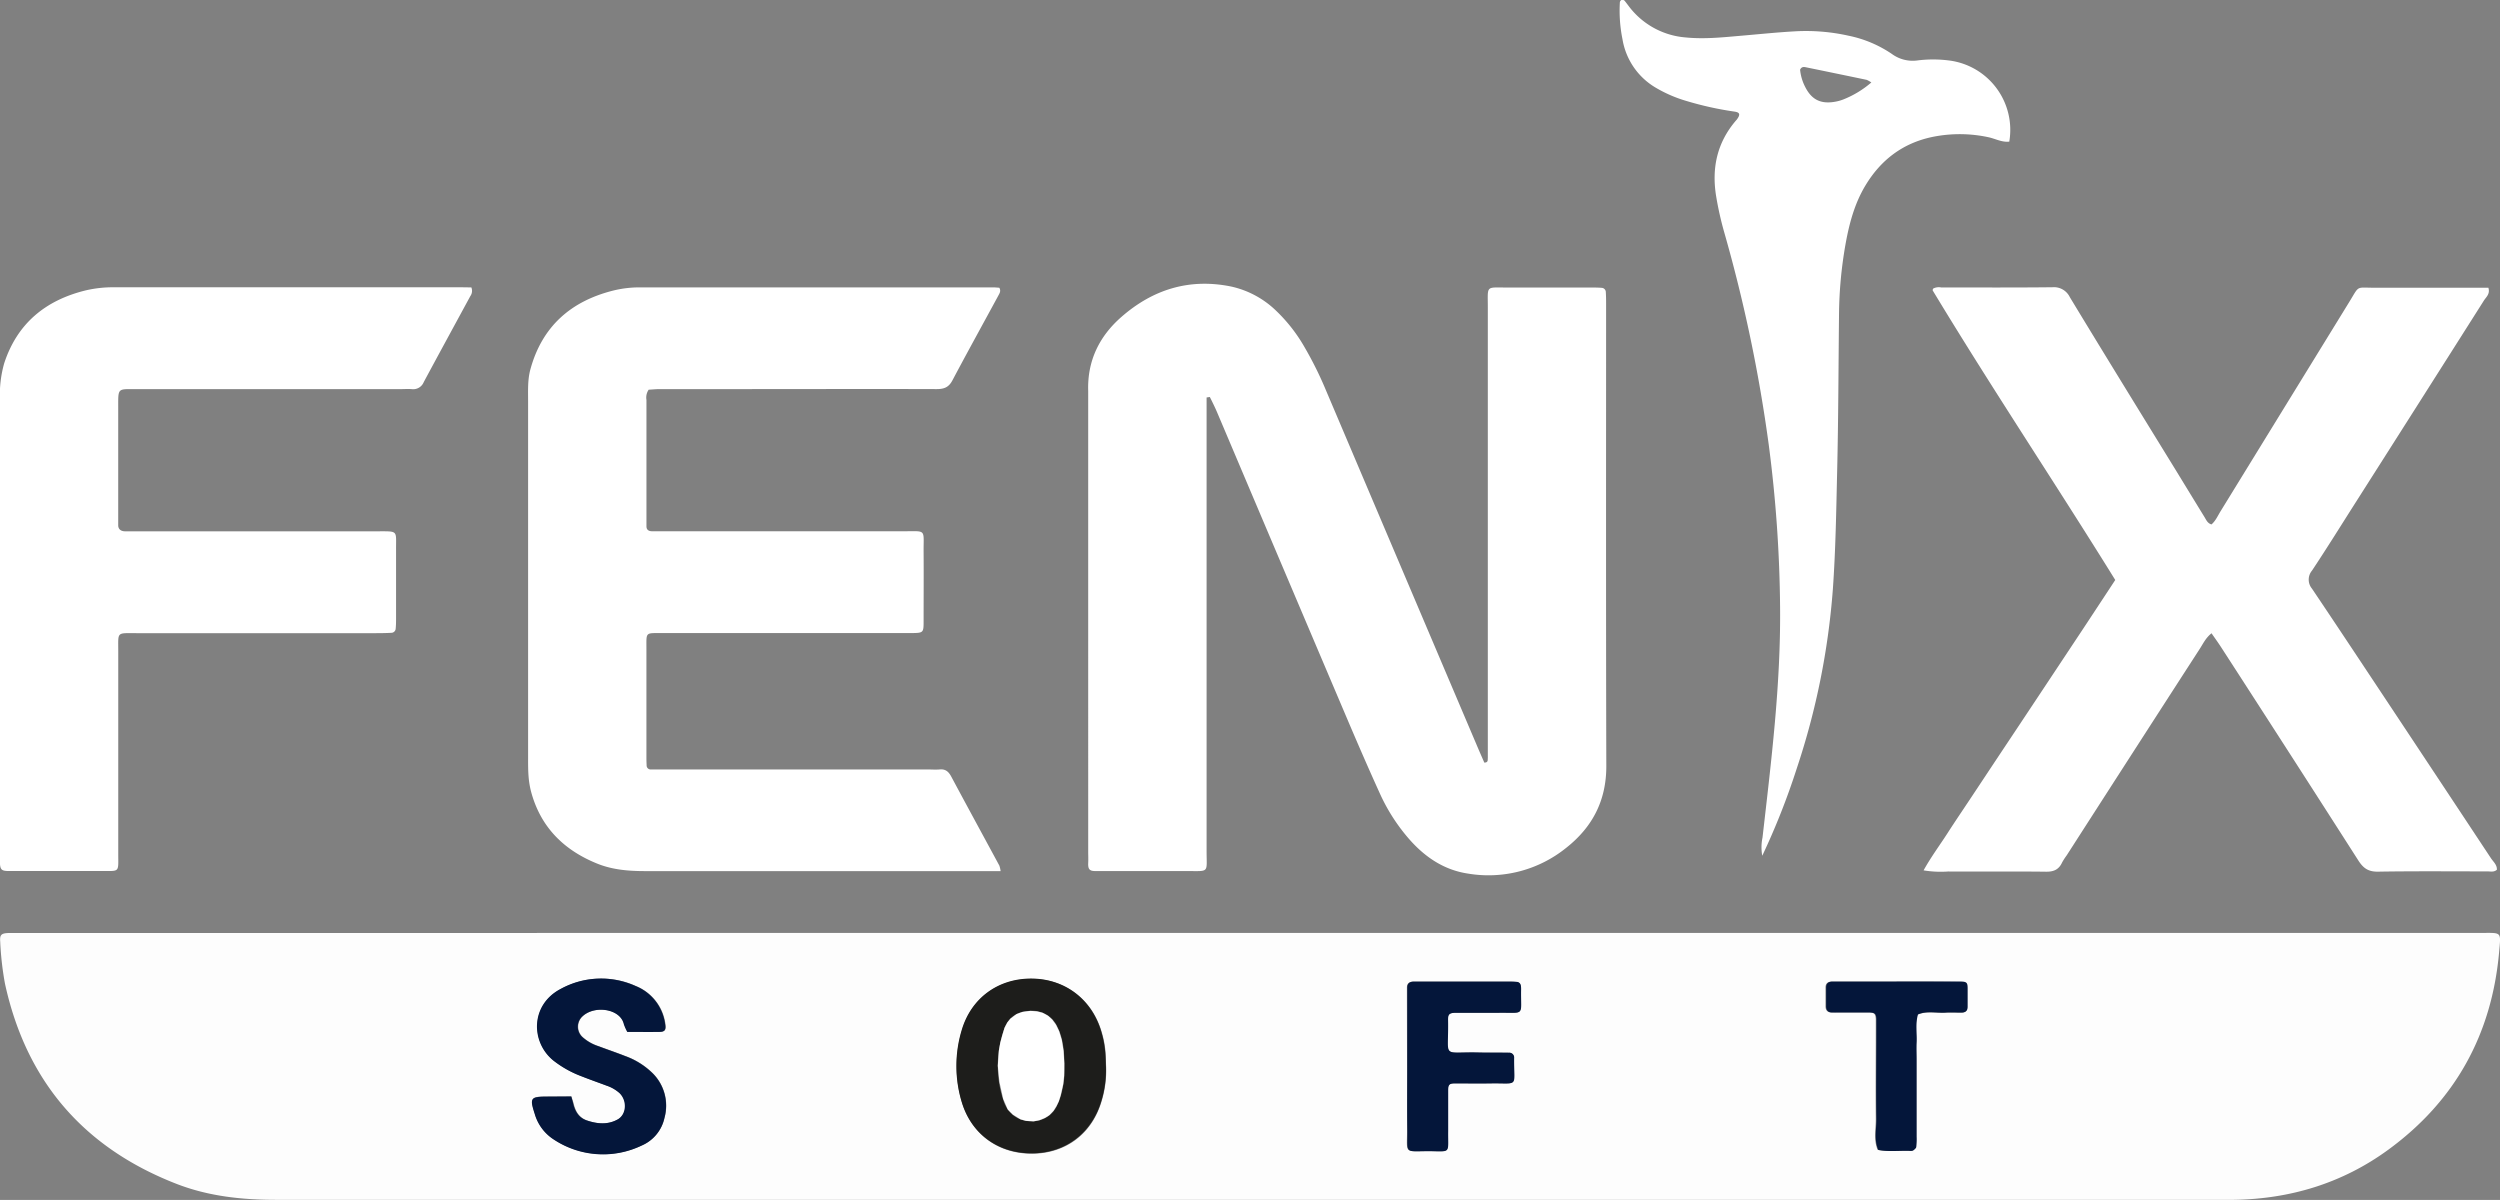 <svg id="Слой_1" data-name="Слой 1" xmlns="http://www.w3.org/2000/svg" viewBox="0 0 710.99 341.25"><rect x="0" y="0" width="710.99" height="341.25" fill="#808080" stroke="none"/><defs><style>.cls-1{fill:#fdfdfd;}.cls-2{fill:#fff;}.cls-3{fill:#1d1d1b;}.cls-4{fill:#04163a;}</style></defs><path class="cls-1" d="M1016.11,528.49h350.32c6,0,5.68-.47,5.16,5.42-2.08,23.44-12.49,42.34-31.54,56.25-13.06,9.53-27.86,14-44,14.24H739.41c-9.68,0-19.2-1-28.25-4.5-26.46-10.25-42.85-29.21-48.9-57a88.28,88.28,0,0,1-1.35-11.9c-.16-2,.3-2.43,2.49-2.49,1.44,0,2.88,0,4.32,0Zm-40.67,38.19c-.08-1.75-.07-3.51-.27-5.25a27.89,27.89,0,0,0-.84-4.22c-2.57-9.54-10.22-15.55-19.87-15.65S937.11,547,934.4,556.28a35.38,35.38,0,0,0,0,20.31c2.76,9.28,10.42,14.76,20.07,14.69s17.09-5.81,19.74-15.13A29.68,29.68,0,0,0,975.44,566.68ZM823.38,575h-7c-4.63,0-4.87.41-3.41,4.93a12.86,12.86,0,0,0,5.29,7.19,25.39,25.39,0,0,0,25.12,1.79,11.06,11.06,0,0,0,6.47-7.84,13,13,0,0,0-3.8-13.12,21.35,21.35,0,0,0-7.32-4.45c-2.52-1-5.09-1.86-7.62-2.82a12.46,12.46,0,0,1-4.54-2.59,4,4,0,0,1,.06-5.94c3.53-3.21,10.76-2.06,11.72,2.22a12.38,12.38,0,0,0,1,2.24c3.11,0,6.14,0,9.17,0,1.5,0,1.85-.61,1.59-2.21a13.56,13.56,0,0,0-8.45-10.83,23.78,23.78,0,0,0-21.27.87c-8.66,4.54-8.55,15.16-2,20.39a30,30,0,0,0,7.9,4.42c2.37.94,4.78,1.78,7.17,2.68a10.45,10.45,0,0,1,3.71,2.14c2.23,2.15,2,6.07-.54,7.46-2.85,1.58-5.84,1.33-8.81.29-2.4-.84-3.37-2.78-3.88-5.06C823.76,576.27,823.61,575.82,823.38,575ZM1061,566.52c0,6.06,0,12.13,0,18.19,0,6.64-.93,5.82,5.84,5.81s5.67,1,5.76-5.81c0-3.83,0-7.66,0-11.49,0-1.6.37-1.92,2-1.94,3.35,0,6.7,0,10.06,0,8.29-.14,6.58,1.38,6.7-7.24a1.34,1.34,0,0,0-1.47-1.47c-2.88,0-5.75,0-8.62-.06-10.81-.26-8.47,2-8.71-9.2,0-1.75.41-2.09,2.38-2.11,4,0,8,0,12,0,7.72-.1,6.24,1.15,6.39-6.64a6.2,6.2,0,0,0-.07-1,1.22,1.22,0,0,0-1.27-1.14c-.79-.06-1.59-.07-2.39-.07h-24.9c-.64,0-1.28,0-1.92,0-1.09,0-1.81.47-1.82,1.67,0,.8,0,1.6,0,2.4Zm139.07-24.19h-18.23c-1.09,0-1.82.44-1.83,1.67,0,1.75,0,3.51,0,5.27,0,1.16.47,1.81,1.65,1.84s2.24,0,3.36,0c2.4,0,4.8,0,7.19,0,1.69,0,2,.35,2.1,1.88,0,1.11,0,2.23,0,3.35,0,8.31-.08,16.62,0,24.92.05,3-.71,6,.54,8.93,3,.61,6,.15,9,.27a1.8,1.8,0,0,0,.94-.11c.36-.23.82-.59.87-.95a19.57,19.57,0,0,0,.11-2.87V564.54c0-1.59-.06-3.19,0-4.79.13-2.68-.4-5.39.38-8,2.6-1.12,5.32-.35,8-.54,1.43-.11,2.88,0,4.32,0,1.11,0,1.82-.37,1.8-1.64,0-1.75,0-3.51,0-5.27,0-1.56-.36-1.88-2-1.88C1212.24,542.32,1206.16,542.33,1200.09,542.33Z" transform="translate(-660.85 -263.17)"/><path class="cls-2" d="M1004,376.21v5.25q0,61.89,0,123.77c0,6.3.88,5.66-5.54,5.67-8.64,0-17.28,0-25.92,0-1.6,0-2.29-.28-2.21-2.22.06-1.12,0-2.24,0-3.36V376.76c0-.8,0-1.6,0-2.4-.28-8.59,3.18-15.61,9.52-21.12,8.94-7.79,19.3-11,31.14-8.58a26.61,26.61,0,0,1,12.9,7,45.5,45.5,0,0,1,7.93,10.18A103.44,103.44,0,0,1,1038,374.3q21.45,50.51,42.92,101c.68,1.61,1.39,3.2,2.06,4.75,1.17,0,.93-.77,1-1.31,0-1.44,0-2.88,0-4.31q0-61.89,0-123.78c0-6.44-.7-5.69,5.51-5.71,7.84,0,15.68,0,23.52,0,1.12,0,2.24,0,3.36.09a1.23,1.23,0,0,1,1.17,1.26c.07,1.11.08,2.23.08,3.35,0,43.81-.06,87.63.06,131.45,0,9.75-3.93,17.29-11.37,23.17a35.17,35.17,0,0,1-27.94,7.36c-6.76-1-12.17-4.62-16.65-9.69a52.71,52.71,0,0,1-8.52-13.27c-3.24-7.12-6.35-14.3-9.41-21.5q-18.46-43.44-36.87-86.89c-.61-1.42-1.3-2.8-2-4.2Z" transform="translate(-660.85 -263.17)"/><path class="cls-2" d="M945.42,510.91h-4.09q-48.47,0-96.93,0c-4.68,0-9.27-.35-13.65-2.11-9.64-3.88-16.27-10.51-18.93-20.74a25.23,25.23,0,0,1-.66-4.25c-.13-1.75-.12-3.51-.12-5.27q0-50.6,0-101.19c0-3-.16-6.08.63-9.06C815,356,823.22,348.8,835.35,345.78a31.13,31.13,0,0,1,7.61-.88q50.14,0,100.29,0c.62,0,1.24.07,1.8.1.55.93.06,1.6-.31,2.3-4.34,8-8.76,16-13,24-1.08,2.08-2.45,2.53-4.57,2.53-18.55-.06-37.11,0-55.66,0h-23c-1.11,0-2.21.12-3.18.17a3.91,3.91,0,0,0-.63,2.9q0,17,0,34.05c0,.64,0,1.28,0,1.91,0,1,.65,1.38,1.56,1.4,1.44,0,2.87,0,4.31,0q33.6,0,67.18,0c6.72,0,5.72-.74,5.77,5.92s0,13.11,0,19.67c0,3.32-.06,3.32-3.56,3.37-1.12,0-2.24,0-3.36,0H849c-4.68,0-4.31-.33-4.31,4.47q0,15.11,0,30.21c0,1,0,1.92.06,2.87A1.14,1.14,0,0,0,846,482c1.43,0,2.87,0,4.31,0h74.38c1.12,0,2.25.09,3.36,0,1.7-.18,2.59.63,3.35,2.06,4.52,8.45,9.11,16.86,13.67,25.3A8.53,8.53,0,0,1,945.42,510.91Z" transform="translate(-660.85 -263.17)"/><path class="cls-2" d="M1210.64,345.24a3.44,3.44,0,0,1,2.27-.32c10.55,0,21.11.06,31.66-.06a5,5,0,0,1,4.93,2.82c10,16.52,20.17,33,30.28,49.44,2.67,4.36,5.33,8.73,8,13.07.5.8.84,1.77,2,2.13,1.18-1,1.78-2.44,2.59-3.75Q1310.69,378.77,1329,349c2.93-4.76,1.78-4,7.08-4,9.44,0,18.87,0,28.31,0h4.15c.54,1.78-.64,2.65-1.28,3.65q-18.48,29.15-37,58.24c-3.94,6.2-7.82,12.44-11.89,18.56a4,4,0,0,0,0,5.13c7.94,11.8,15.78,23.67,23.64,35.51q13.65,20.58,27.26,41.16c.67,1,1.76,1.88,1.68,3.27-.86.77-1.85.46-2.76.47-10.39,0-20.79-.1-31.18.08-2.65,0-4-1-5.34-3q-19.5-30.48-39.16-60.86c-.84-1.3-1.75-2.55-2.71-3.94-1.64,1.3-2.37,2.92-3.31,4.37q-19,29.4-37.9,58.82a18,18,0,0,0-1.29,2c-.92,2-2.36,2.65-4.56,2.62-9.28-.12-18.55,0-27.83-.06a30.25,30.25,0,0,1-7-.32c2.15-3.88,4.62-7.17,6.83-10.61s4.59-6.93,6.88-10.39l6.63-10,6.9-10.37q3.45-5.19,6.89-10.38l6.89-10.39c2.21-3.33,4.42-6.65,6.62-10l6.87-10.44c-17.15-27.67-35.16-54.6-51.91-82.33C1210.43,345.6,1210.58,345.4,1210.64,345.24Z" transform="translate(-660.85 -263.17)"/><path class="cls-2" d="M794.9,344.91a2.56,2.56,0,0,1-.3,2.49c-4.42,8.15-8.86,16.28-13.24,24.44a3.23,3.23,0,0,1-3.41,2c-1.11-.09-2.24,0-3.36,0H699.72c-5.48,0-5.25-.45-5.25,5.15q0,15.11,0,30.22c0,1.12,0,2.24,0,3.35s.77,1.68,1.86,1.71c1.44,0,2.88,0,4.32,0h67.68c5.85,0,5.13-.28,5.16,5.15,0,6.4,0,12.79,0,19.19,0,1.11,0,2.23-.11,3.35a1.25,1.25,0,0,1-1.27,1.18c-1.44.08-2.88.1-4.31.1H699.7c-5.78,0-5.21-.48-5.22,5.07q0,26.86,0,53.72c0,1.28,0,2.56,0,3.84,0,5.52.54,5-4.76,5h-24c-1,0-1.93,0-2.88,0-1.51-.07-1.9-.48-2-2.06,0-1.11,0-2.23,0-3.35q0-64.29,0-128.56a32.74,32.74,0,0,1,1.21-10.43c3.72-11.36,11.79-17.92,23.15-20.71a34.19,34.19,0,0,1,8.09-.89q49.44,0,98.88,0Z" transform="translate(-660.85 -263.17)"/><path class="cls-2" d="M1232.28,303.45c-2.14.24-4-.86-6-1.27a38.65,38.65,0,0,0-16.17,0c-8.27,1.81-14.42,6.56-18.75,13.76-3.1,5.15-4.6,10.85-5.65,16.68a120,120,0,0,0-1.85,20c-.16,14.86-.18,29.72-.53,44.58-.26,11.17-.43,22.35-1.22,33.52a210.5,210.5,0,0,1-10.27,51,203.82,203.82,0,0,1-9.81,24.82,13.44,13.44,0,0,1,.07-5.16c2.49-21.75,5.2-43.48,5-65.42a378.18,378.18,0,0,0-3.23-46.34,428.64,428.64,0,0,0-12.66-60.4,91.82,91.82,0,0,1-2.3-10.27c-1.3-8,.27-15.23,5.62-21.48.1-.12.22-.24.31-.36,1-1.38.85-2-.78-2.21a93.67,93.67,0,0,1-13.55-3,38.08,38.08,0,0,1-8.77-3.79,19.67,19.67,0,0,1-9.46-13.77,41,41,0,0,1-.75-10.49.93.93,0,0,1,.44-.69,1,1,0,0,1,.85.16c.72.85,1.34,1.79,2.07,2.64a22.45,22.45,0,0,0,15.38,7.86c5.13.51,10.21,0,15.31-.45,5.26-.44,10.5-1,15.77-1.29a55.44,55.44,0,0,1,15.24,1.25,33.89,33.89,0,0,1,12.28,5.17,10,10,0,0,0,7.2,1.87,35.91,35.91,0,0,1,9.09,0A19.89,19.89,0,0,1,1232.28,303.45Zm-39.23-16.83a7.93,7.93,0,0,0-1.32-.74q-8.62-1.8-17.26-3.57c-.62-.13-1.26-.2-1.68.68a13.46,13.46,0,0,0,1.42,4.85c1.84,3.69,4.47,5,8.6,4.25a11.87,11.87,0,0,0,2.28-.64A27.84,27.84,0,0,0,1193.05,286.62Z" transform="translate(-660.85 -263.17)"/><path class="cls-3" d="M975.37,566.59a29.66,29.66,0,0,1-1.23,9.46c-2.65,9.32-10.19,15.06-19.74,15.13s-17.31-5.41-20.07-14.69a35.38,35.38,0,0,1,0-20.31c2.71-9.24,10.47-14.81,20-14.71s17.31,6.1,19.87,15.64a26.74,26.74,0,0,1,.85,4.22C975.3,563.07,975.29,564.83,975.37,566.59Zm-11.77.13c-.06-4.44-.32-8.11-2-11.47a7.8,7.8,0,0,0-7.72-4.6c-3.59.09-6.21,1.73-7.4,5a31.27,31.27,0,0,0-.07,21.06,5.75,5.75,0,0,0,.39.88,7.9,7.9,0,0,0,7.36,4.45,7.67,7.67,0,0,0,7.32-4.48,17.4,17.4,0,0,0,1.39-4A25.64,25.64,0,0,0,963.6,566.72Z" transform="translate(-660.85 -263.17)"/><path class="cls-4" d="M823.31,575c.23.83.38,1.29.48,1.75.52,2.29,1.49,4.22,3.89,5.06,3,1,6,1.29,8.81-.28,2.53-1.4,2.76-5.32.54-7.47a10.45,10.45,0,0,0-3.71-2.14c-2.39-.9-4.8-1.74-7.17-2.68a30,30,0,0,1-7.9-4.42c-6.5-5.23-6.61-15.85,2-20.39a23.85,23.85,0,0,1,21.27-.87A13.58,13.58,0,0,1,850,554.43c.26,1.6-.09,2.19-1.59,2.21-3,.05-6.06,0-9.17,0a12.77,12.77,0,0,1-1-2.25c-1-4.27-8.19-5.43-11.72-2.22a4,4,0,0,0-.06,5.94,12.48,12.48,0,0,0,4.54,2.6c2.53.95,5.1,1.82,7.62,2.81A21.5,21.5,0,0,1,846,568a13,13,0,0,1,3.8,13.12,11.1,11.1,0,0,1-6.47,7.85,25.39,25.39,0,0,1-25.12-1.8,12.86,12.86,0,0,1-5.29-7.19c-1.46-4.52-1.22-4.9,3.41-4.93Z" transform="translate(-660.85 -263.17)"/><path class="cls-4" d="M1061.08,566.51V546.4c0-.8,0-1.59,0-2.39,0-1.21.74-1.65,1.83-1.68.64,0,1.27,0,1.91,0h24.91c.79,0,1.59,0,2.39.08a1.23,1.23,0,0,1,1.27,1.14,6,6,0,0,1,.06,1c-.15,7.8,1.34,6.54-6.39,6.65-4,0-8,0-12,0-2,0-2.42.36-2.38,2.1.23,11.22-2.1,8.94,8.7,9.2,2.87.07,5.75,0,8.62.06a1.35,1.35,0,0,1,1.47,1.47c-.11,8.63,1.59,7.11-6.7,7.25-3.35.06-6.71,0-10.06,0-1.67,0-2,.35-2,2,0,3.82,0,7.65,0,11.48-.09,6.8,1,5.8-5.76,5.81s-5.79.84-5.84-5.81C1061,578.63,1061.08,572.57,1061.08,566.51Z" transform="translate(-660.85 -263.17)"/><path class="cls-4" d="M1200.22,542.32c6.07,0,12.15,0,18.22,0,1.69,0,2,.32,2,1.89,0,1.75,0,3.51,0,5.27,0,1.26-.68,1.64-1.8,1.64-1.44,0-2.88-.08-4.32,0-2.65.2-5.38-.58-8,.54-.78,2.65-.25,5.37-.38,8-.07,1.59,0,3.19,0,4.79v22.05a18.2,18.2,0,0,1-.11,2.86c-.05.36-.51.72-.87,1a1.8,1.8,0,0,1-.94.11c-3-.12-6,.33-9-.28-1.25-2.9-.49-6-.53-8.92-.13-8.31,0-16.62,0-24.92,0-1.12,0-2.24,0-3.36-.07-1.52-.41-1.84-2.1-1.88-2.39,0-4.79,0-7.19,0-1.12,0-2.24,0-3.36,0s-1.67-.68-1.64-1.84c0-1.75,0-3.51,0-5.27,0-1.22.74-1.67,1.83-1.67h18.23Z" transform="translate(-660.85 -263.17)"/><polygon class="cls-2" points="283.77 303.1 284.23 307.7 285.29 312.5 286.6 315.54 288.07 317 290.19 318.32 291.81 318.77 293.94 318.92 295.65 318.57 297.22 317.91 298.44 317.15 299.6 315.94 300.46 314.57 301.12 313.21 301.67 311.44 302.38 308.31 302.63 305.98 302.68 302.44 302.48 298.9 301.97 295.77 301.22 293.29 300.31 291.42 299.24 289.95 298.08 288.89 296.51 288.03 294.9 287.63 293.03 287.48 290.8 287.78 289.13 288.38 287.36 289.7 286.5 290.76 285.69 292.28 285.04 294.45 284.48 296.52 284.07 298.8 283.77 303.1"/></svg>
